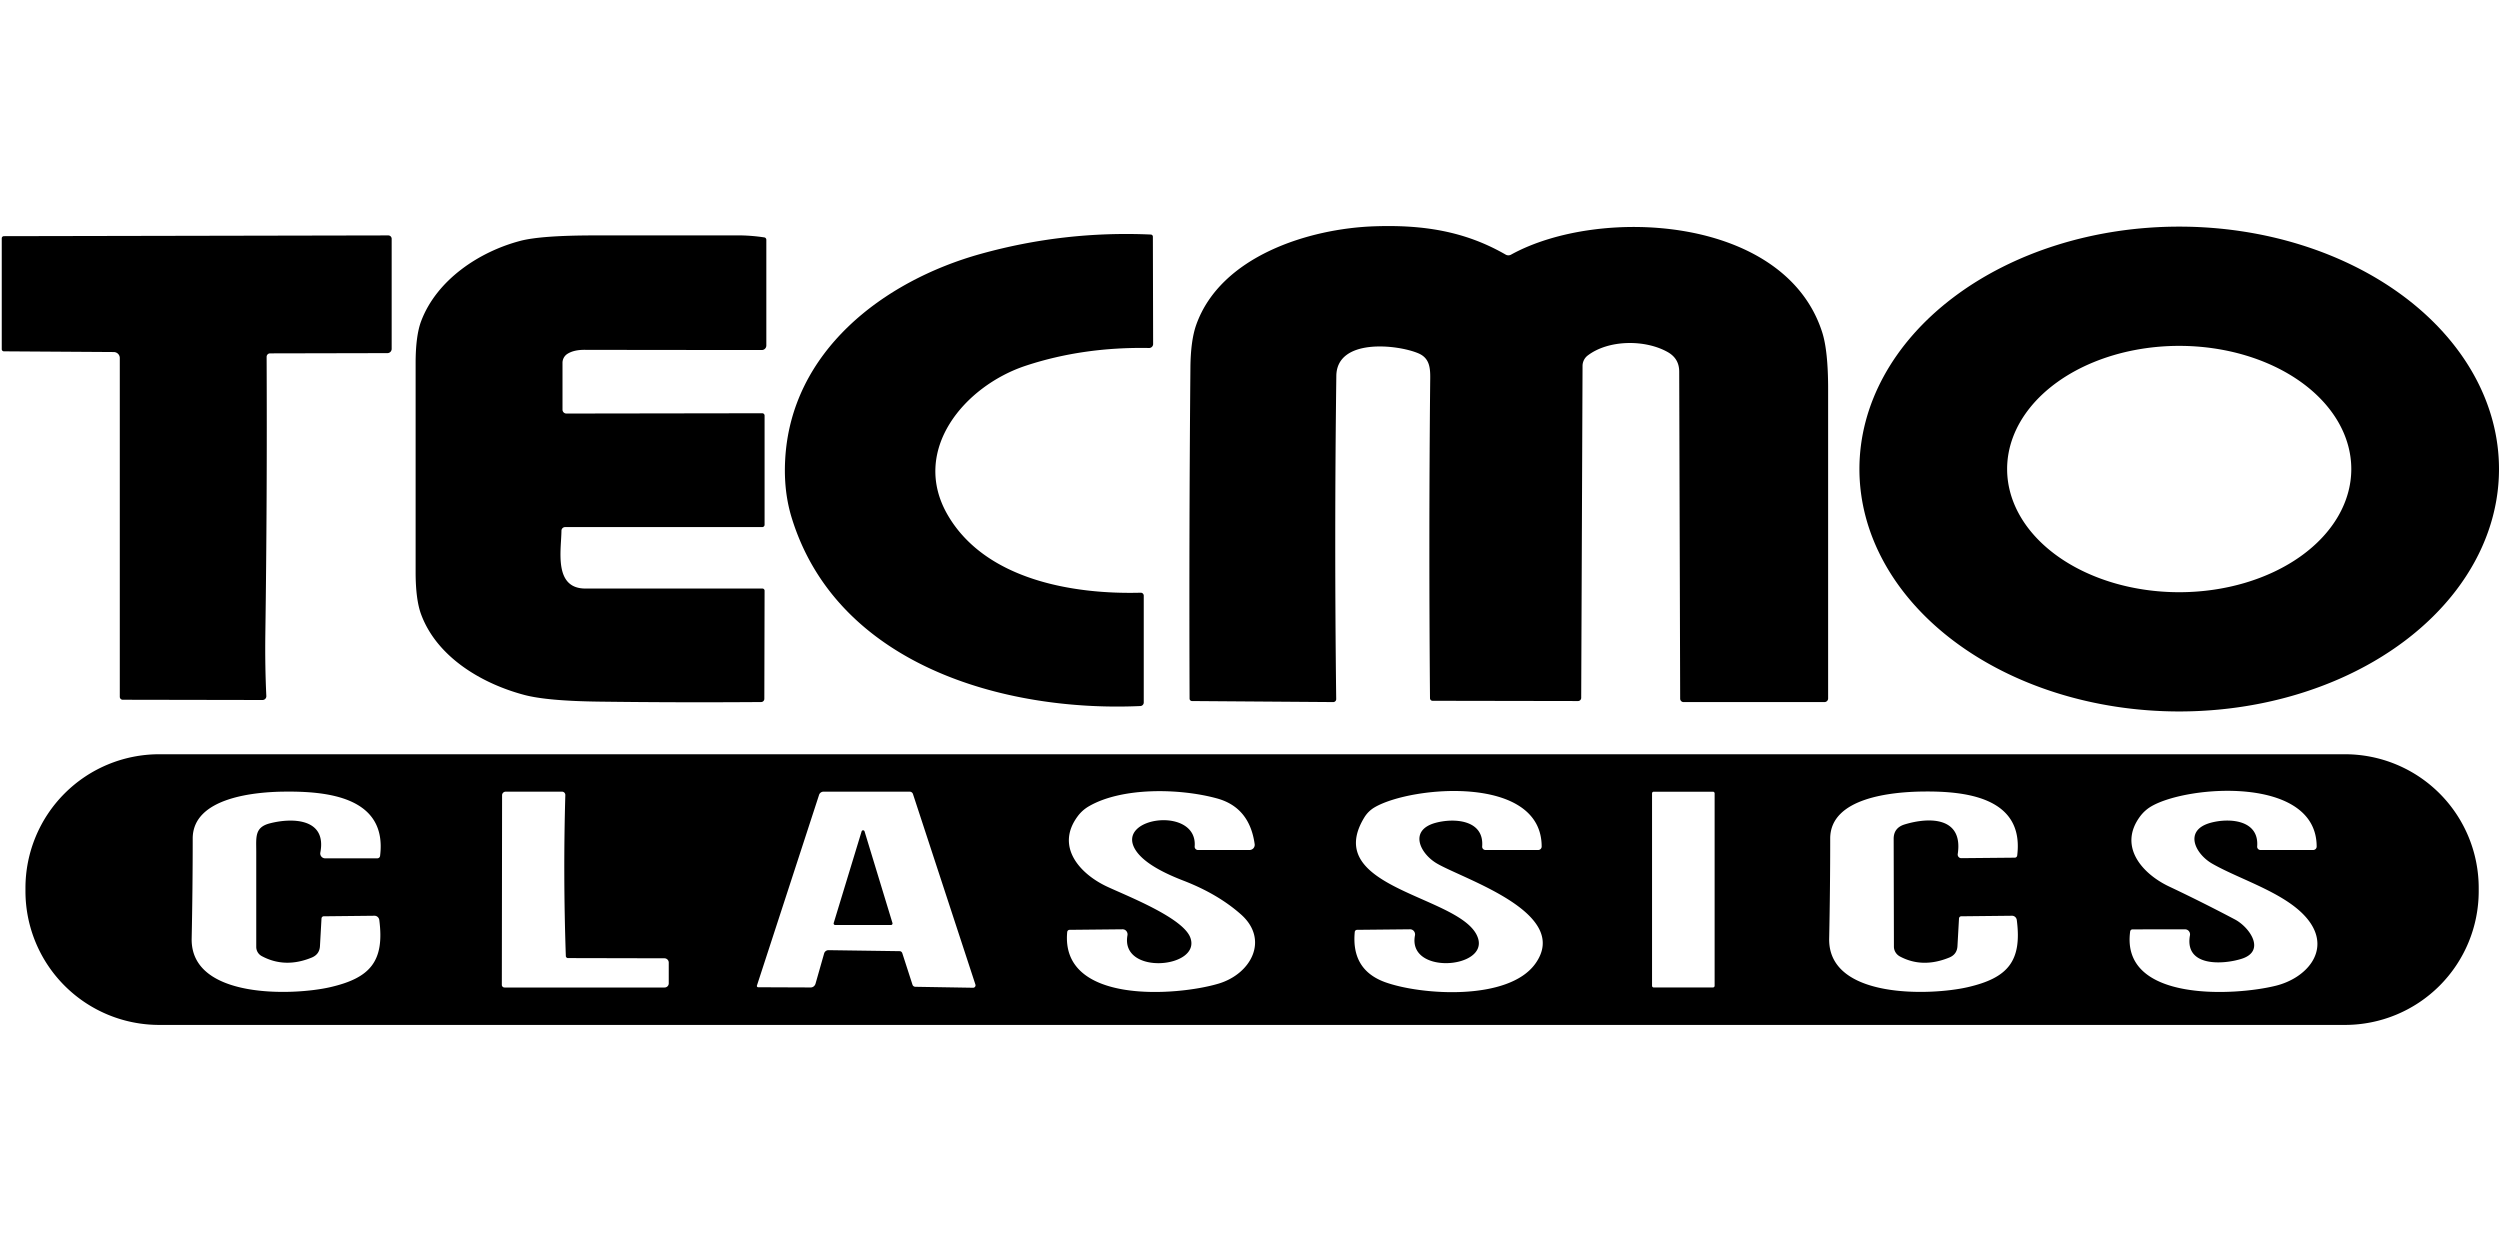 <?xml version="1.0" encoding="UTF-8" standalone="no"?>
<!DOCTYPE svg PUBLIC "-//W3C//DTD SVG 1.1//EN" "http://www.w3.org/Graphics/SVG/1.1/DTD/svg11.dtd">
<svg xmlns="http://www.w3.org/2000/svg" version="1.1" viewBox="0 0 600 300">
<path fill="#000000" d="
  M 381.05 85.32
  A 3.18 3.15 71.7 0 0 379.81 87.82
  L 379.49 167.48
  A 0.77 0.77 -89.9 0 1 378.72 168.25
  L 343.82 168.19
  A 0.62 0.62 0.0 0 1 343.20 167.57
  Q 342.88 129.35 343.24 92.00
  C 343.27 89.06 343.52 86.13 340.44 84.81
  C 335.35 82.64 320.84 81.11 320.72 90.20
  Q 320.22 129.06 320.69 167.78
  A 0.72 0.71 0.0 0 1 319.96 168.50
  L 286.08 168.25
  A 0.58 0.57 0.0 0 1 285.50 167.68
  Q 285.35 127.65 285.70 88.21
  Q 285.76 81.73 287.09 77.97
  C 292.94 61.47 314.18 54.84 329.91 54.31
  C 341.46 53.92 351.52 55.44 361.35 61.10
  A 1.32 1.31 -44.4 0 0 362.66 61.11
  C 383.90 49.40 428.42 51.76 437.34 79.79
  Q 438.75 84.23 438.75 93.36
  Q 438.75 130.23 438.75 167.63
  A 0.87 0.87 0.0 0 1 437.88 168.50
  L 404.05 168.50
  A 0.82 0.81 89.6 0 1 403.24 167.69
  L 403.01 89.16
  Q 403.00 86.06 400.27 84.51
  C 394.87 81.45 386.08 81.49 381.05 85.32
  Z"
/>
<path fill="#000000" d="
  M 599.76 112.57
  A 76.75 58.18 0.0 0 1 523.01 170.75
  A 76.75 58.18 0.0 0 1 446.26 112.57
  A 76.75 58.18 0.0 0 1 523.01 54.39
  A 76.75 58.18 0.0 0 1 599.76 112.57
  Z
  M 564.31 112.57
  A 41.30 29.56 0.0 0 0 523.01 83.01
  A 41.30 29.56 0.0 0 0 481.71 112.57
  A 41.30 29.56 0.0 0 0 523.01 142.13
  A 41.30 29.56 0.0 0 0 564.31 112.57
  Z"
/>
<path fill="#000000" d="
  M 227.49 123.67
  C 236.57 139.18 257.59 142.69 273.77 142.25
  A 0.71 0.71 -0.8 0 1 274.50 142.96
  L 274.50 168.60
  A 0.85 0.85 -1.4 0 1 273.69 169.45
  C 240.84 170.93 200.84 159.52 190.00 124.25
  Q 188.04 117.87 188.44 110.36
  C 189.81 84.34 211.95 67.46 235.35 60.94
  Q 255.38 55.36 276.19 56.29
  A 0.52 0.51 1.2 0 1 276.69 56.80
  L 276.75 82.57
  A 0.96 0.95 0.6 0 1 275.77 83.52
  Q 259.99 83.23 246.25 87.75
  C 231.46 92.61 218.40 108.13 227.49 123.67
  Z"
/>
<path fill="#000000" d="
  M 63.68 152.31
  Q 63.58 159.88 63.92 167.04
  A 0.91 0.91 88.5 0 1 63.01 168.00
  L 29.45 167.94
  A 0.71 0.70 -90.0 0 1 28.75 167.23
  L 28.75 85.92
  A 1.46 1.43 0.2 0 0 27.30 84.49
  L 0.94 84.32
  A 0.52 0.51 -0.0 0 1 0.42 83.81
  L 0.42 57.19
  A 0.51 0.51 -0.0 0 1 0.93 56.68
  L 93.19 56.50
  A 0.81 0.81 0.0 0 1 94.00 57.31
  L 94.00 83.73
  A 1.02 1.02 0.0 0 1 92.98 84.75
  L 64.81 84.81
  A 0.83 0.82 -90.0 0 0 63.99 85.64
  Q 64.14 119.78 63.68 152.31
  Z"
/>
<path fill="#000000" d="
  M 136.19 84.92
  A 2.56 2.55 73.9 0 0 135.00 87.08
  L 135.00 98.32
  A 0.93 0.93 0.0 0 0 135.93 99.25
  L 182.94 99.18
  A 0.56 0.56 0.2 0 1 183.50 99.74
  L 183.50 125.94
  A 0.56 0.56 0.0 0 1 182.94 126.50
  L 135.63 126.50
  A 0.88 0.87 0.0 0 0 134.75 127.37
  C 134.70 132.06 132.84 141.25 140.50 141.25
  Q 161.50 141.25 182.98 141.25
  A 0.52 0.51 -0.0 0 1 183.50 141.76
  L 183.44 167.72
  A 0.77 0.77 -0.4 0 1 182.68 168.49
  Q 162.66 168.64 143.73 168.39
  Q 131.34 168.23 125.90 166.80
  C 115.78 164.13 104.95 157.82 101.09 147.51
  Q 99.75 143.94 99.75 137.31
  Q 99.75 112.23 99.75 87.14
  Q 99.75 80.57 101.09 77.04
  C 104.85 67.13 115.05 60.39 124.87 57.81
  Q 129.85 56.50 142.75 56.50
  Q 159.87 56.50 177.00 56.49
  Q 180.25 56.49 183.45 56.98
  A 0.59 0.56 -85.4 0 1 183.92 57.56
  L 183.92 82.92
  A 1.08 1.05 90.0 0 1 182.87 84.00
  Q 161.25 84.00 140.25 83.96
  Q 137.71 83.96 136.19 84.92
  Z"
/>
<path fill="#000000" d="
  M 594.89 213.88
  A 32.10 32.10 0.0 0 1 562.79 245.98
  L 38.21 245.98
  A 32.10 32.10 0.0 0 1 6.11 213.88
  L 6.11 213.12
  A 32.10 32.10 0.0 0 1 38.21 181.02
  L 562.79 181.02
  A 32.10 32.10 0.0 0 1 594.89 213.12
  L 594.89 213.88
  Z
  M 62.81 229.46
  A 2.50 2.50 14.2 0 1 61.50 227.26
  Q 61.50 215.34 61.50 204.48
  C 61.50 200.88 61.06 198.54 64.82 197.59
  C 70.18 196.22 78.46 196.39 76.88 204.61
  A 1.17 1.17 -84.7 0 0 78.03 206.00
  L 90.56 206.00
  A 0.67 0.66 3.4 0 0 91.22 205.42
  C 93.01 191.15 78.27 189.89 68.30 189.99
  C 61.49 190.05 46.25 191.29 46.25 201.25
  Q 46.25 213.25 46.00 225.24
  C 45.71 239.83 70.44 238.97 79.30 236.91
  C 88.80 234.71 92.32 230.76 91.03 220.81
  A 1.18 1.14 86.1 0 0 89.88 219.78
  L 77.69 219.91
  A 0.56 0.53 -88.3 0 0 77.16 220.44
  L 76.79 227.07
  Q 76.68 229.04 74.83 229.81
  Q 68.39 232.46 62.81 229.46
  Z
  M 135.80 229.44
  Q 135.13 210.01 135.68 190.81
  A 0.79 0.79 -89.3 0 0 134.89 190.00
  L 121.36 190.00
  A 0.86 0.86 -89.6 0 0 120.50 190.86
  L 120.44 236.36
  A 0.64 0.63 0.4 0 0 121.08 237.00
  L 159.51 237.00
  A 0.99 0.99 0.0 0 0 160.50 236.01
  L 160.50 231.02
  A 1.04 1.03 0.3 0 0 159.47 229.99
  L 136.32 229.94
  A 0.52 0.51 -0.6 0 1 135.80 229.44
  Z
  M 216.56 228.79
  L 219.00 236.34
  A 0.75 0.71 -8.2 0 0 219.69 236.83
  L 233.54 237.06
  A 0.59 0.58 81.7 0 0 234.10 236.29
  L 219.11 190.56
  A 0.83 0.82 80.6 0 0 218.33 190.00
  L 197.64 190.00
  A 1.12 1.11 9.0 0 0 196.58 190.76
  L 181.66 236.54
  A 0.31 0.31 -81.0 0 0 181.95 236.94
  L 194.57 236.99
  A 1.26 1.17 -81.3 0 0 195.73 236.07
  L 197.79 228.83
  A 1.09 1.09 -81.6 0 1 198.85 228.04
  L 215.93 228.28
  A 0.73 0.64 80.1 0 1 216.56 228.79
  Z
  M 258.64 195.91
  C 253.26 203.17 259.13 209.67 265.55 212.72
  C 270.25 214.95 283.94 220.21 285.69 225.06
  C 288.33 232.39 268.83 234.18 270.59 224.48
  A 1.23 1.18 -84.8 0 0 269.43 223.03
  L 256.68 223.16
  A 0.59 0.56 -87.7 0 0 256.13 223.69
  C 254.49 241.12 282.48 239.06 292.46 236.07
  C 300.31 233.72 304.66 225.49 297.81 219.44
  Q 292.31 214.57 284.09 211.38
  C 280.36 209.94 274.49 207.37 272.40 203.79
  C 267.83 195.97 287.47 193.45 286.72 203.15
  A 0.79 0.79 2.3 0 0 287.51 204.00
  L 299.89 204.00
  A 1.24 1.24 86.2 0 0 301.12 202.59
  Q 299.89 193.74 292.04 191.61
  C 283.10 189.17 269.26 188.89 261.31 193.52
  Q 259.73 194.44 258.64 195.91
  Z
  M 327.44 196.18
  C 316.81 213.60 351.62 214.93 354.75 225.25
  C 356.95 232.50 337.79 233.99 339.59 224.51
  A 1.24 1.20 -84.5 0 0 338.41 223.03
  L 325.68 223.16
  A 0.57 0.55 -88.3 0 0 325.14 223.69
  Q 324.28 232.81 332.50 235.75
  C 341.21 238.86 362.02 240.24 368.46 231.31
  C 377.19 219.20 351.71 211.17 344.95 207.29
  C 340.82 204.93 338.01 199.26 344.54 197.48
  C 348.95 196.28 356.22 196.70 355.72 203.15
  A 0.79 0.79 2.3 0 0 356.51 204.00
  L 369.17 204.00
  A 0.83 0.83 -89.9 0 0 370.00 203.17
  C 369.99 185.89 338.81 188.57 329.92 193.75
  Q 328.38 194.65 327.44 196.18
  Z
  M 411.51 190.41
  A 0.40 0.40 0.0 0 0 411.11 190.01
  L 396.89 190.01
  A 0.40 0.40 0.0 0 0 396.49 190.41
  L 396.49 236.59
  A 0.40 0.40 0.0 0 0 396.89 236.99
  L 411.11 236.99
  A 0.40 0.40 0.0 0 0 411.51 236.59
  L 411.51 190.41
  Z
  M 455.98 229.55
  A 2.74 2.64 14.5 0 1 454.54 227.21
  L 454.48 201.33
  Q 454.47 198.67 457.12 197.86
  C 463.14 196.03 471.19 196.10 469.86 204.95
  A 0.87 0.85 -85.7 0 0 470.70 205.96
  L 483.57 205.84
  A 0.60 0.57 -86.5 0 0 484.13 205.32
  C 485.89 191.10 471.20 189.82 461.21 189.97
  C 454.45 190.08 439.25 191.29 439.25 201.25
  Q 439.25 213.25 439.00 225.24
  C 438.71 239.83 463.44 238.97 472.30 236.91
  C 481.80 234.71 485.32 230.76 484.03 220.81
  A 1.18 1.14 86.1 0 0 482.88 219.78
  L 470.69 219.91
  A 0.56 0.53 -88.3 0 0 470.16 220.44
  L 469.79 227.07
  Q 469.68 229.05 467.83 229.81
  Q 461.39 232.44 455.98 229.55
  Z
  M 513.65 195.90
  C 508.27 203.11 514.13 209.69 520.54 212.74
  Q 528.55 216.53 536.38 220.67
  C 539.94 222.56 543.89 228.26 537.96 230.12
  C 533.49 231.53 524.22 232.08 525.59 224.48
  A 1.22 1.19 -84.6 0 0 524.43 223.04
  L 511.81 223.05
  A 0.58 0.57 -86.0 0 0 511.24 223.55
  C 508.92 240.54 536.36 239.05 546.26 236.56
  C 553.52 234.73 559.12 228.34 554.49 221.50
  C 549.85 214.66 538.01 211.34 530.95 207.29
  C 526.82 204.93 524.02 199.27 530.54 197.47
  C 534.96 196.26 542.22 196.70 541.72 203.15
  A 0.79 0.79 2.3 0 0 542.51 204.00
  L 555.17 204.00
  A 0.83 0.83 0.2 0 0 556.00 203.17
  C 555.99 186.20 525.17 188.36 516.32 193.52
  Q 514.75 194.44 513.65 195.90
  Z"
/>
<path fill="#000000" d="
  M 200.09 221.52
  L 206.79 199.52
  A 0.37 0.37 40.8 0 1 207.49 199.52
  L 214.19 221.52
  A 0.37 0.37 81.6 0 1 213.84 222.00
  L 200.44 222.00
  A 0.37 0.37 8.7 0 1 200.09 221.52
  Z"
/>
</svg>
